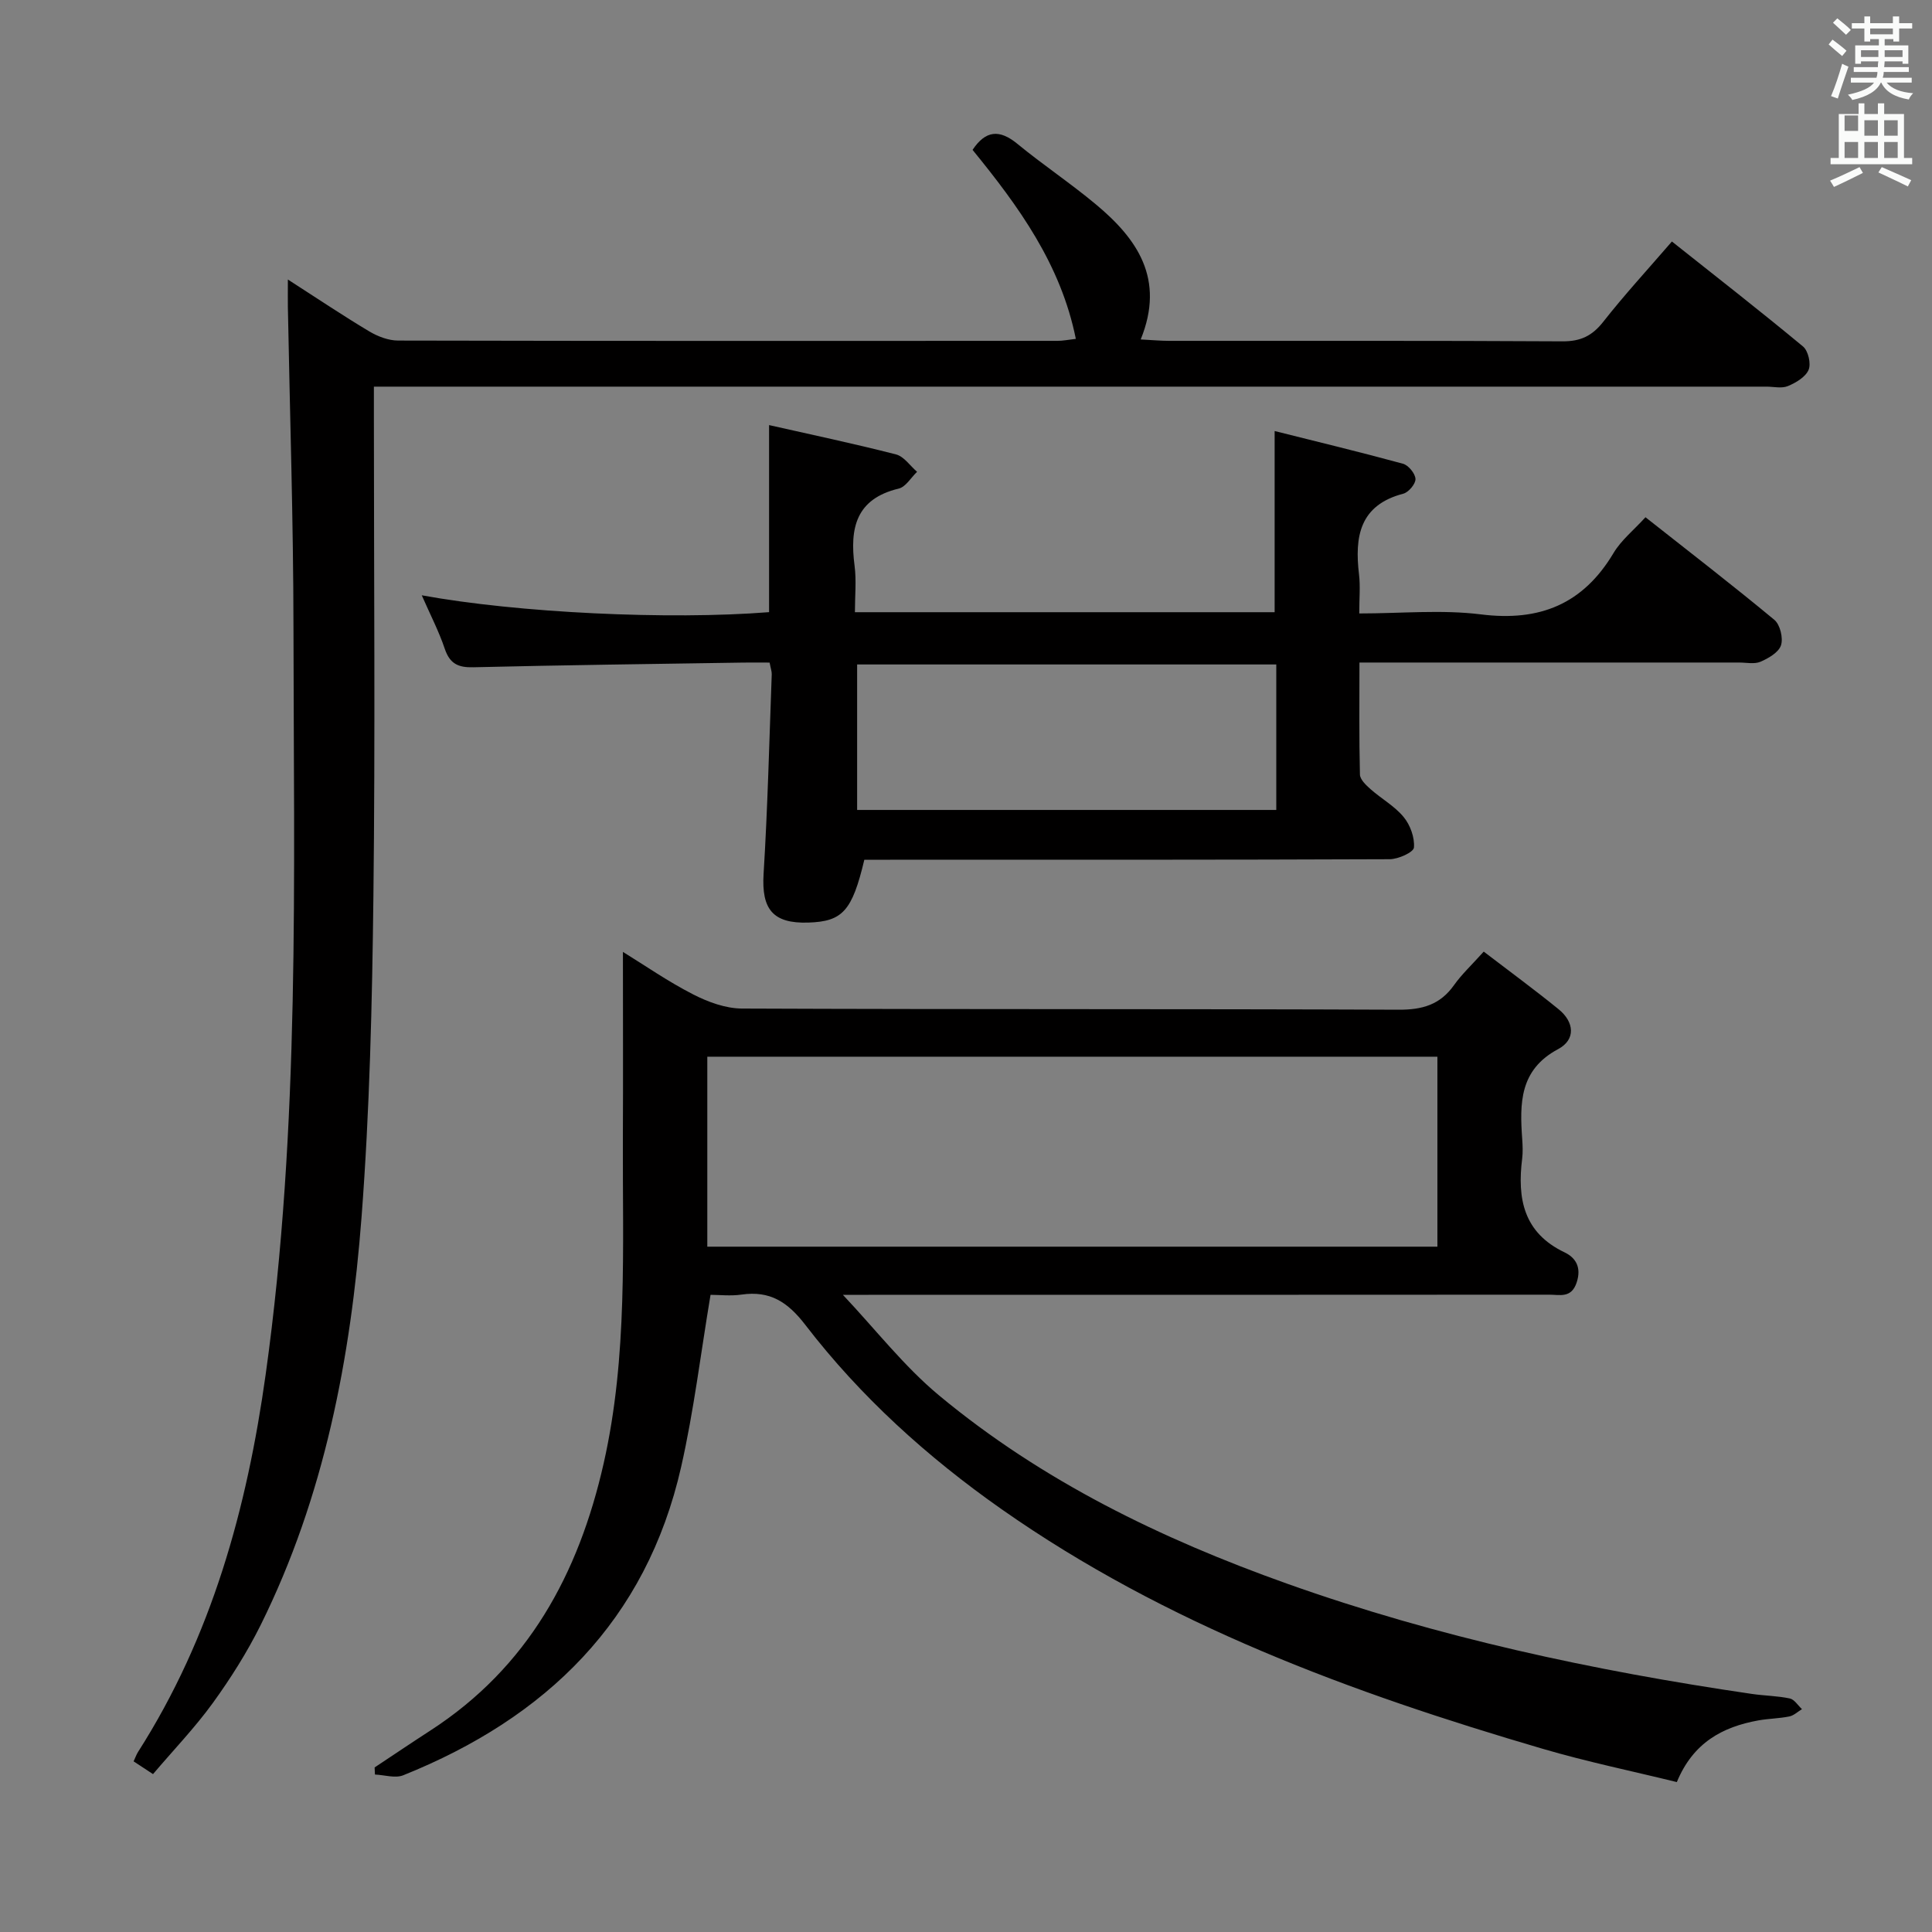 <svg enable-background="new 0 0 400 400" viewBox="0 0 400 400" xmlns="http://www.w3.org/2000/svg"><rect x="0" y="0" width="400" height="400" fill="#808080" stroke="none"/><path d="m378.6 9.2.8-1c.9.7 1.9 1.4 2.9 2.3l-.9 1.1c-1.1-.9-2-1.7-2.8-2.4zm.5 10.7c.9-2.1 1.6-4.3 2.3-6.7.4.2.8.4 1.3.6-.7 2.1-1.5 4.3-2.2 6.6zm.4-15.2.9-.9c1 .8 2 1.6 2.8 2.4l-1 1c-1-.9-1.9-1.8-2.7-2.5zm12.5-1.3h1.2v1.4h2.7v1.1h-2.7v2.7h-1.2v-.5h-1.8v1.3h4.9v3.8h-1.2v-.5h-3.7c0 .4-.1.9-.1 1.2h5.1v1h-5.2c0 .5-.1.9-.2 1.2h6v1h-5.2c1.1 1.3 2.9 2 5.5 2.2-.4.4-.7.8-.9 1.3-2.9-.5-4.8-1.6-5.7-3.5h-.1c-.8 1.7-2.7 2.9-5.9 3.6-.2-.4-.6-.8-.9-1.1 2.8-.6 4.6-1.4 5.4-2.5h-4.8v-1h5.3c.1-.3.2-.7.2-1.2h-4.9v-1h5c0-.4 0-.8.1-1.2h-3.6v.5h-1.2v-3.8h4.9v-1.3h-1.8v.5h-1.2v-2.7h-2.6v-1.1h2.6v-1.4h1.2v1.4h4.7v-1.4zm-6.7 8.4h3.6c0-.4 0-.9 0-1.4h-3.6zm1.9-4.7h4.7v-1.2h-4.7zm6.7 3.3h-3.7v1.4h3.7z" fill="#fafbfa"/><path d="m384.7 21.4h1.3v2.2h2.8v-2.2h1.3v2.2h4.1v9.1h1.7v1.3h-16.9v-1.3h1.7v-9.1h4.1v-2.2zm.3 13.2.7 1.2c-1.8.9-3.8 1.9-6 2.9-.2-.4-.5-.8-.8-1.3 2.4-1 4.4-2 6.1-2.8zm-3.1-7.5h2.8v-3.2h-2.8v4.2zm0 5.6h2.8v-3.3h-2.8zm4.1-4.6h2.8v-3.2h-2.8zm0 4.6h2.8v-3.3h-2.8zm3.6 1.9c2.1.9 4.1 1.8 6.1 2.7l-.7 1.3c-2.2-1.1-4.2-2-6.1-2.9zm3.3-9.7h-2.8v3.2h2.8zm-2.8 7.8h2.8v-3.3h-2.8z" fill="#fafbfa"/><g fill="#010000"><path d="m307.19 197.02c5.33 4.08 10.52 7.88 15.51 11.94 3.24 2.63 3.59 6.28-.11 8.25-8.03 4.29-7.96 11.25-7.43 18.66.09 1.33.15 2.68-.01 4-1.04 8.28.27 15.36 8.78 19.42 2.3 1.1 3.53 3.09 2.51 6.21-1.09 3.34-3.49 2.55-5.66 2.55-46.99.03-93.97.03-140.96.03-1.78 0-3.55 0-5.31 0 6.75 7.15 12.67 14.82 19.95 20.86 21.34 17.71 45.93 29.65 71.98 38.93 31.26 11.13 63.47 18.03 96.21 22.83 2.63.39 5.32.4 7.91.95.95.2 1.69 1.45 2.52 2.21-.87.52-1.68 1.32-2.61 1.51-2.11.43-4.29.44-6.41.82-7.41 1.34-13.51 4.58-16.89 12.77-9.23-2.27-18.61-4.2-27.77-6.89-39.53-11.58-77.97-25.71-112.04-49.61-15.34-10.77-29.19-23.28-40.62-38.15-3.65-4.75-7.32-7.13-13.21-6.28-2.26.33-4.6.05-6.42.05-2.04 12.18-3.46 24.03-6.08 35.6-7.23 31.89-27.96 51.99-57.54 63.87-1.67.67-3.9-.07-5.86-.15-.02-.49-.04-.98-.07-1.47 3.83-2.54 7.65-5.12 11.51-7.62 20.24-13.1 30.72-32.39 35.92-55.37 5.01-22.19 3.88-44.65 3.97-67.08.06-12.79.01-25.58.01-38.78 4.51 2.78 9.34 6.14 14.54 8.8 3.08 1.58 6.71 2.91 10.1 2.93 45.32.19 90.64.05 135.96.24 4.92.02 8.59-1.03 11.47-5.09 1.61-2.27 3.69-4.2 6.15-6.94zm-160.75 61.09h151.16c0-13.39 0-26.3 0-39.33-50.57 0-100.8 0-151.16 0z"/><path d="m59.6 57.87c6.28 4.04 11.49 7.54 16.87 10.75 1.76 1.05 3.97 1.89 5.97 1.89 45.5.1 91 .08 136.5.06 1.12 0 2.24-.23 3.8-.41-3.11-15.44-11.84-27.43-21.38-39.13 2.68-4.02 5.54-4.33 9.29-1.24 5.27 4.33 10.97 8.13 16.2 12.49 8.57 7.13 14.43 15.44 9.32 28 2.39.12 4.12.29 5.85.29 27.17.02 54.33-.06 81.5.1 3.73.02 6.12-1.13 8.41-4.04 4.39-5.59 9.22-10.84 14.22-16.63 9.31 7.39 18.34 14.43 27.15 21.74 1.07.89 1.69 3.56 1.15 4.83-.63 1.49-2.62 2.67-4.28 3.36-1.28.54-2.96.12-4.46.12-93.67 0-187.33 0-281 0-2.16 0-4.31 0-7.3 0v6.04c0 33.17.29 66.34-.1 99.5-.26 22.13-.77 44.29-2.45 66.34-2.24 29.24-7.7 57.92-20.9 84.53-2.8 5.63-6.21 11.03-9.9 16.13-3.69 5.09-8.09 9.67-12.38 14.72-1.52-1-2.7-1.78-4.02-2.64.39-.84.6-1.45.94-1.98 15.24-23.88 22.53-50.37 26.41-78.17 7.17-51.34 5.8-102.96 5.75-154.54-.02-22.14-.75-44.28-1.16-66.42-.02-1.46 0-2.94 0-5.69z"/><path d="m87.32 123.25c19.85 3.64 51.22 5.13 71.91 3.49 0-12.68 0-25.37 0-38.73 8.65 1.96 17.51 3.82 26.27 6.07 1.66.42 2.92 2.36 4.37 3.6-1.26 1.2-2.34 3.13-3.81 3.48-8.88 2.13-10.15 8.22-9.13 15.97.4 3.07.07 6.24.07 9.62h86.9c0-12.14 0-24.28 0-37.51 8.76 2.2 17.7 4.35 26.57 6.77 1.13.31 2.54 2.03 2.59 3.15.05 1.01-1.42 2.76-2.51 3.05-9.08 2.37-10.11 8.91-9.18 16.72.29 2.44.05 4.94.05 8.08 8.68 0 17.04-.82 25.17.19 12.18 1.53 21.16-2.11 27.48-12.71 1.58-2.65 4.15-4.7 6.61-7.4 9.04 7.13 17.99 14.03 26.68 21.24 1.19.99 1.86 3.76 1.38 5.26-.47 1.47-2.58 2.69-4.23 3.41-1.27.55-2.95.17-4.45.17-24.16 0-48.31 0-72.47 0-1.81 0-3.62 0-6.13 0 0 7.98-.09 15.59.1 23.19.03 1.04 1.27 2.21 2.21 3.04 2.24 1.98 4.99 3.5 6.85 5.77 1.36 1.65 2.3 4.25 2.12 6.31-.09.98-3.24 2.4-5 2.41-34.48.14-68.97.11-103.45.11-1.81 0-3.62 0-5.34 0-2.52 10.61-4.5 12.78-11.58 13.01-7.36.24-9.72-2.77-9.28-10.04.85-13.77 1.18-27.56 1.69-41.35.02-.62-.22-1.25-.44-2.44-1.87 0-3.65-.02-5.43 0-18.64.29-37.27.52-55.91.97-3.15.08-4.86-.73-5.91-3.81-1.21-3.61-2.98-7.01-4.77-11.09zm176.92 14.32c-29.23 0-58.11 0-86.78 0v30.12h86.78c0-10.24 0-20.15 0-30.12z"/></g></svg>